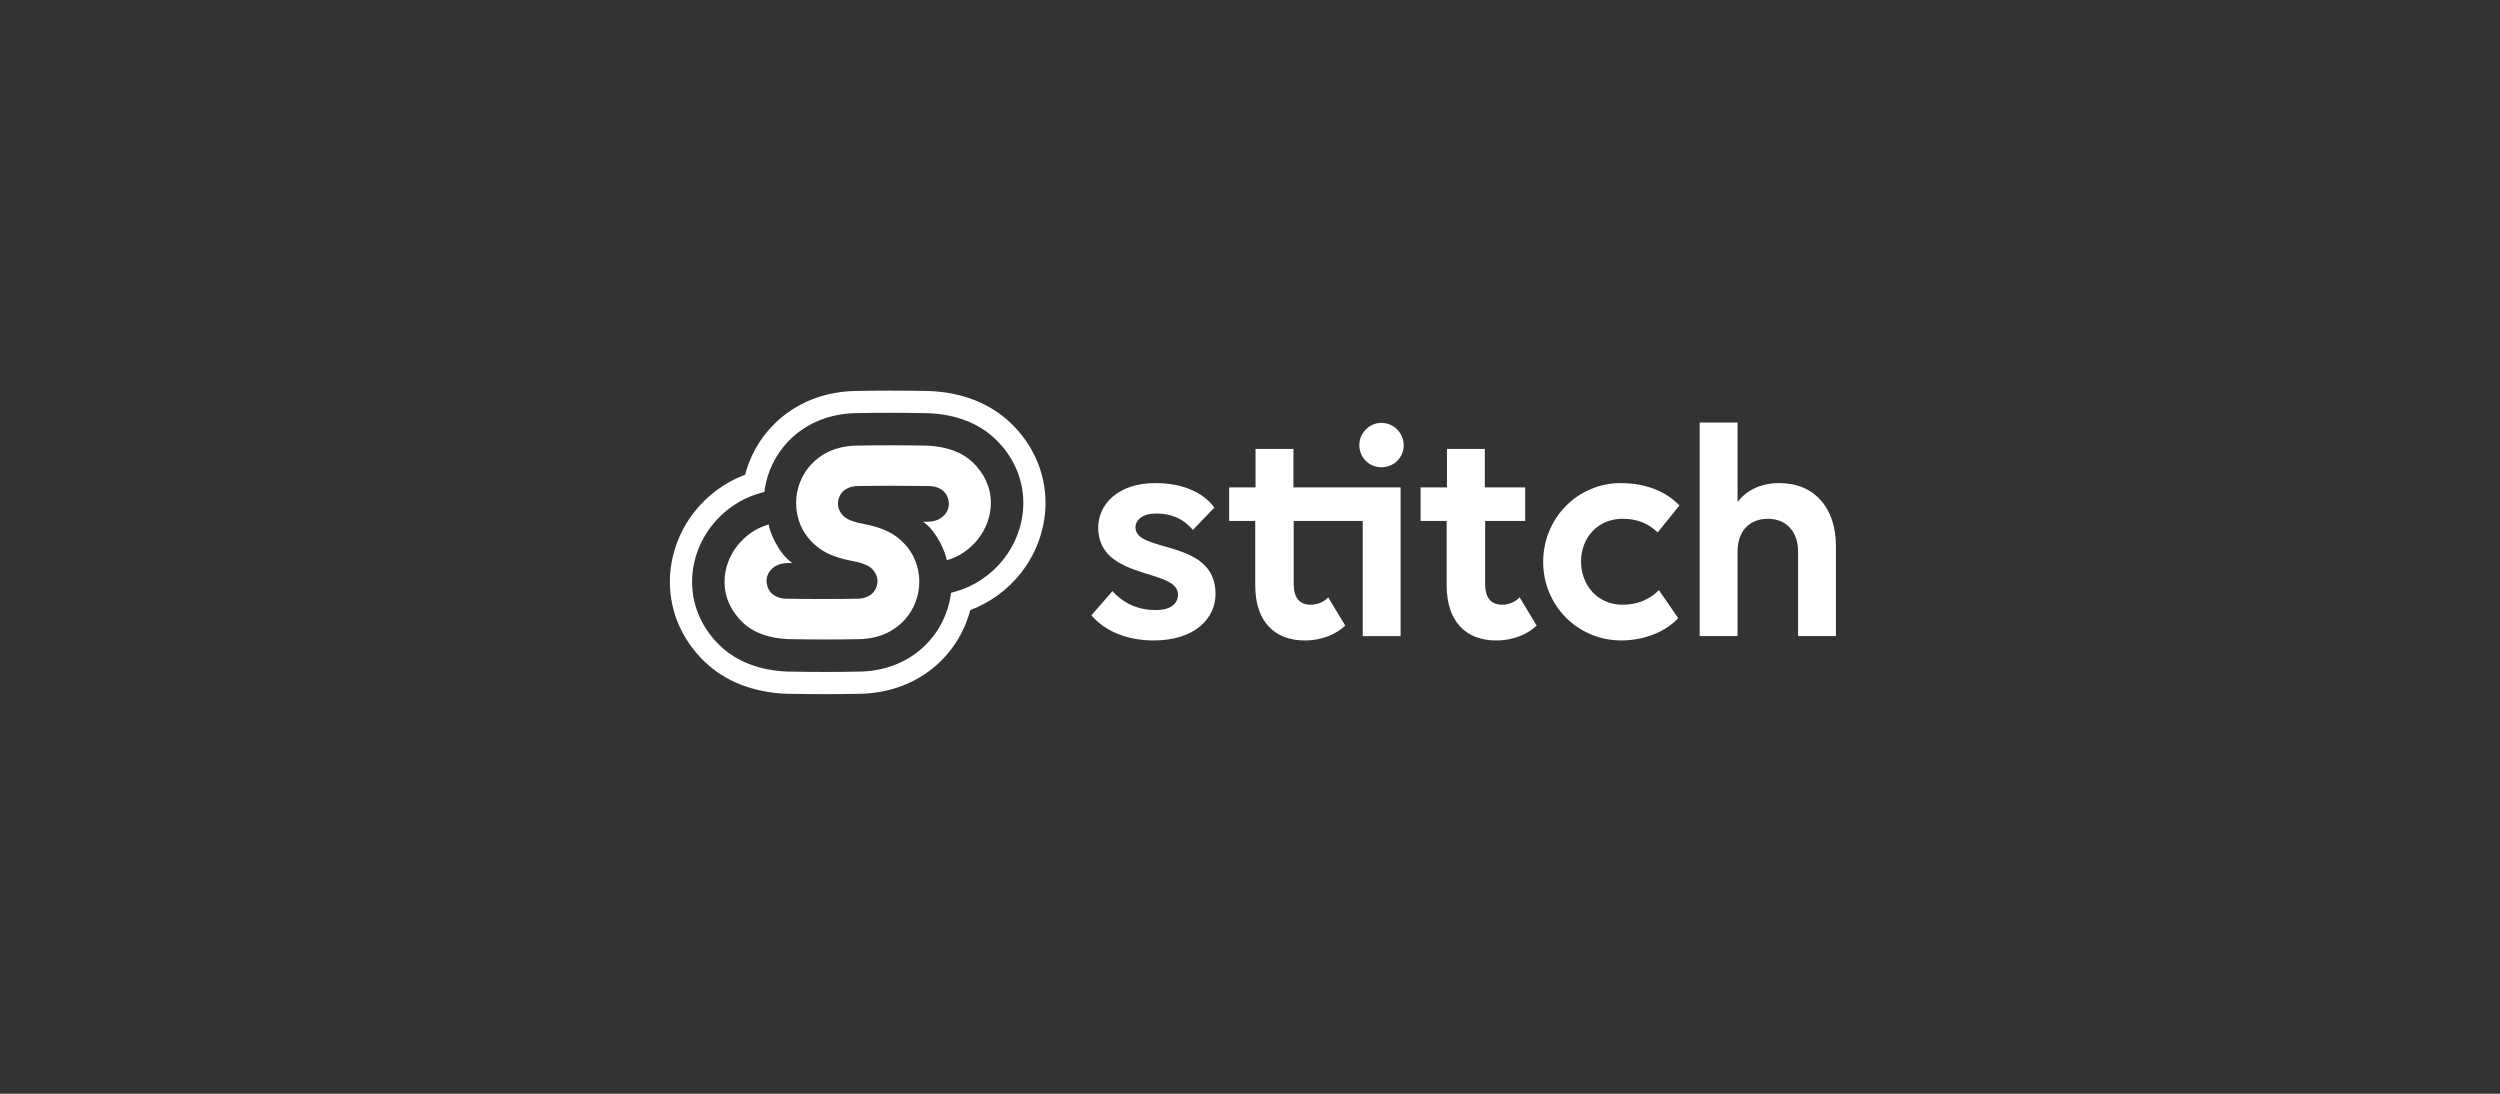 <svg width="128" height="56" viewBox="0 0 128 56" fill="none" xmlns="http://www.w3.org/2000/svg">
<rect x="0" y="0" width="128" height="56" fill="#333333" stroke="none"/>
<g clip-path="url(#clip0_3134_2168)">
<path d="M58.136 27.006C58.136 26.593 58.533 26.291 59.2 26.291C59.931 26.291 60.567 26.529 61.076 27.134L62.172 25.989C61.6 25.195 60.519 24.734 59.153 24.734C57.214 24.734 56.229 25.847 56.229 27.007C56.229 29.74 60.313 29.073 60.313 30.439C60.313 30.916 59.931 31.234 59.184 31.234C58.279 31.234 57.547 30.916 56.959 30.264L55.879 31.504C56.53 32.267 57.627 32.791 59.073 32.791C61.139 32.791 62.235 31.695 62.235 30.408C62.236 27.563 58.136 28.341 58.136 27.006Z" fill="white"/>
<path d="M66.223 24.956V22.986H64.284V24.956H62.933V26.673H64.268V29.962C64.268 31.822 65.253 32.791 66.795 32.791C67.733 32.791 68.448 32.442 68.876 32.028L68.002 30.582C67.812 30.804 67.462 30.963 67.112 30.963C66.54 30.963 66.238 30.614 66.238 29.899V26.673H69.772V32.569H71.711V24.956H69.772H66.223Z" fill="white"/>
<path d="M70.725 21.651C70.106 21.651 69.597 22.175 69.597 22.795C69.597 23.431 70.105 23.924 70.725 23.924C71.362 23.924 71.87 23.431 71.87 22.795C71.87 22.176 71.361 21.651 70.725 21.651Z" fill="white"/>
<path d="M76.913 30.963C76.341 30.963 76.039 30.614 76.039 29.899V26.673H78.089V24.956H76.023V22.986H74.085V24.956H72.734V26.673H74.069V29.962C74.069 31.822 75.054 32.791 76.596 32.791C77.533 32.791 78.248 32.442 78.677 32.028L77.803 30.582C77.612 30.804 77.262 30.963 76.913 30.963Z" fill="white"/>
<path d="M83.078 26.561C83.825 26.561 84.397 26.8 84.874 27.26L85.986 25.878C85.319 25.179 84.286 24.734 82.983 24.734C80.758 24.734 79.01 26.546 79.01 28.771C79.01 30.98 80.758 32.791 83.014 32.791C84.222 32.791 85.319 32.314 85.923 31.647L84.937 30.216C84.461 30.693 83.841 30.963 83.062 30.963C81.823 30.963 80.949 29.978 80.949 28.754C80.949 27.53 81.807 26.561 83.078 26.561Z" fill="white"/>
<path d="M91.107 24.734C90.17 24.734 89.439 25.084 88.962 25.703V21.635H87.024V32.568H88.962V28.246C88.962 27.213 89.55 26.562 90.519 26.562C91.457 26.562 92.061 27.213 92.061 28.246V32.568H94V27.959C93.999 25.974 92.872 24.734 91.107 24.734Z" fill="white"/>
<path fill-rule="evenodd" clip-rule="evenodd" d="M40.305 35.521C41.036 35.533 41.66 35.54 42.272 35.54C42.882 35.54 43.489 35.533 44.124 35.52L44.186 35.518C45.026 35.483 45.819 35.298 46.541 34.967C47.248 34.644 47.868 34.191 48.384 33.623C48.867 33.093 49.241 32.48 49.496 31.805C49.566 31.618 49.628 31.427 49.678 31.235C50.689 30.858 51.599 30.193 52.278 29.328C53.085 28.3 53.53 27.029 53.53 25.75C53.53 24.944 53.36 24.166 53.025 23.438C52.724 22.784 52.296 22.188 51.754 21.665C50.708 20.657 49.267 20.088 47.587 20.021L47.555 20.02L47.523 20.019C46.79 20.006 46.165 20 45.556 20C44.946 20 44.34 20.006 43.704 20.02C43.704 20.02 43.657 20.021 43.641 20.022C42.801 20.057 42.008 20.242 41.286 20.573C40.58 20.896 39.96 21.349 39.444 21.917C38.961 22.448 38.587 23.059 38.331 23.735C38.261 23.922 38.2 24.113 38.15 24.305C37.139 24.682 36.228 25.347 35.55 26.211C34.742 27.24 34.298 28.511 34.298 29.79C34.298 30.596 34.468 31.374 34.803 32.102C35.104 32.756 35.532 33.353 36.074 33.875C37.12 34.883 38.561 35.451 40.239 35.519L40.273 35.52L40.305 35.521ZM50.965 22.483C51.405 22.907 51.75 23.388 51.992 23.913C52.259 24.491 52.394 25.109 52.394 25.75C52.394 26.776 52.036 27.798 51.385 28.628C50.754 29.431 49.879 30.021 48.92 30.288L48.695 30.35C48.651 30.708 48.563 31.061 48.434 31.404C48.229 31.944 47.93 32.434 47.544 32.859C47.131 33.313 46.635 33.675 46.069 33.934C45.481 34.203 44.832 34.354 44.139 34.383C44.128 34.383 44.117 34.384 44.105 34.384H44.101C43.473 34.397 42.874 34.403 42.272 34.403C41.668 34.403 41.049 34.397 40.325 34.384L40.306 34.383L40.287 34.383C38.889 34.326 37.704 33.867 36.862 33.056C36.423 32.632 36.077 32.151 35.836 31.626C35.57 31.048 35.434 30.43 35.434 29.79C35.434 28.764 35.793 27.742 36.444 26.912C37.074 26.108 37.949 25.518 38.908 25.251L39.133 25.189C39.178 24.831 39.265 24.478 39.394 24.135C39.599 23.595 39.898 23.105 40.284 22.68C40.697 22.226 41.193 21.864 41.759 21.605C42.347 21.336 42.995 21.186 43.687 21.156C43.699 21.156 43.711 21.155 43.722 21.155H43.727C44.355 21.142 44.954 21.136 45.556 21.136C46.16 21.136 46.778 21.142 47.502 21.155L47.521 21.156L47.54 21.156C48.939 21.213 50.123 21.672 50.965 22.483ZM47.282 26.727C47.985 27.222 48.418 28.302 48.473 28.687C49.737 28.334 50.731 27.124 50.731 25.75C50.731 24.924 50.375 24.223 49.812 23.68C49.249 23.137 48.437 22.857 47.473 22.817C46.173 22.795 45.065 22.791 43.761 22.817H43.759C41.771 22.899 40.761 24.375 40.761 25.75V25.751C40.761 26.578 41.094 27.261 41.531 27.707C41.994 28.198 42.542 28.506 43.611 28.716C43.908 28.775 44.416 28.874 44.672 29.147C44.815 29.298 44.928 29.519 44.928 29.741C44.928 29.945 44.858 30.175 44.693 30.354C44.533 30.526 44.253 30.648 43.935 30.654C42.765 30.675 41.411 30.674 40.24 30.654C39.922 30.648 39.642 30.526 39.483 30.354C39.317 30.174 39.247 29.945 39.247 29.741C39.247 29.297 39.629 28.829 40.334 28.829C40.403 28.828 40.472 28.828 40.542 28.828C40.55 28.828 40.553 28.818 40.547 28.814C39.844 28.318 39.411 27.238 39.356 26.854C38.093 27.206 37.097 28.416 37.097 29.79C37.097 30.617 37.453 31.318 38.017 31.86C38.58 32.403 39.392 32.684 40.355 32.723C41.656 32.746 42.764 32.749 44.068 32.723H44.07C46.058 32.641 47.068 31.165 47.068 29.79V29.79C47.068 28.963 46.734 28.279 46.298 27.834C45.835 27.342 45.286 27.034 44.218 26.824C43.921 26.766 43.413 26.666 43.157 26.394C43.014 26.242 42.901 26.021 42.901 25.799C42.901 25.595 42.971 25.366 43.136 25.187C43.296 25.015 43.576 24.892 43.894 24.886C45.064 24.865 46.417 24.867 47.588 24.886C47.907 24.892 48.186 25.015 48.346 25.187C48.512 25.366 48.582 25.595 48.582 25.799C48.582 26.243 48.2 26.711 47.495 26.711C47.425 26.713 47.357 26.713 47.287 26.712C47.279 26.712 47.276 26.722 47.282 26.727Z" fill="white"/>
</g>
<defs>
<clipPath id="clip0_3134_2168">
<rect width="60" height="15.54" fill="white" transform="translate(34 20)"/>
</clipPath>
</defs>
</svg>
